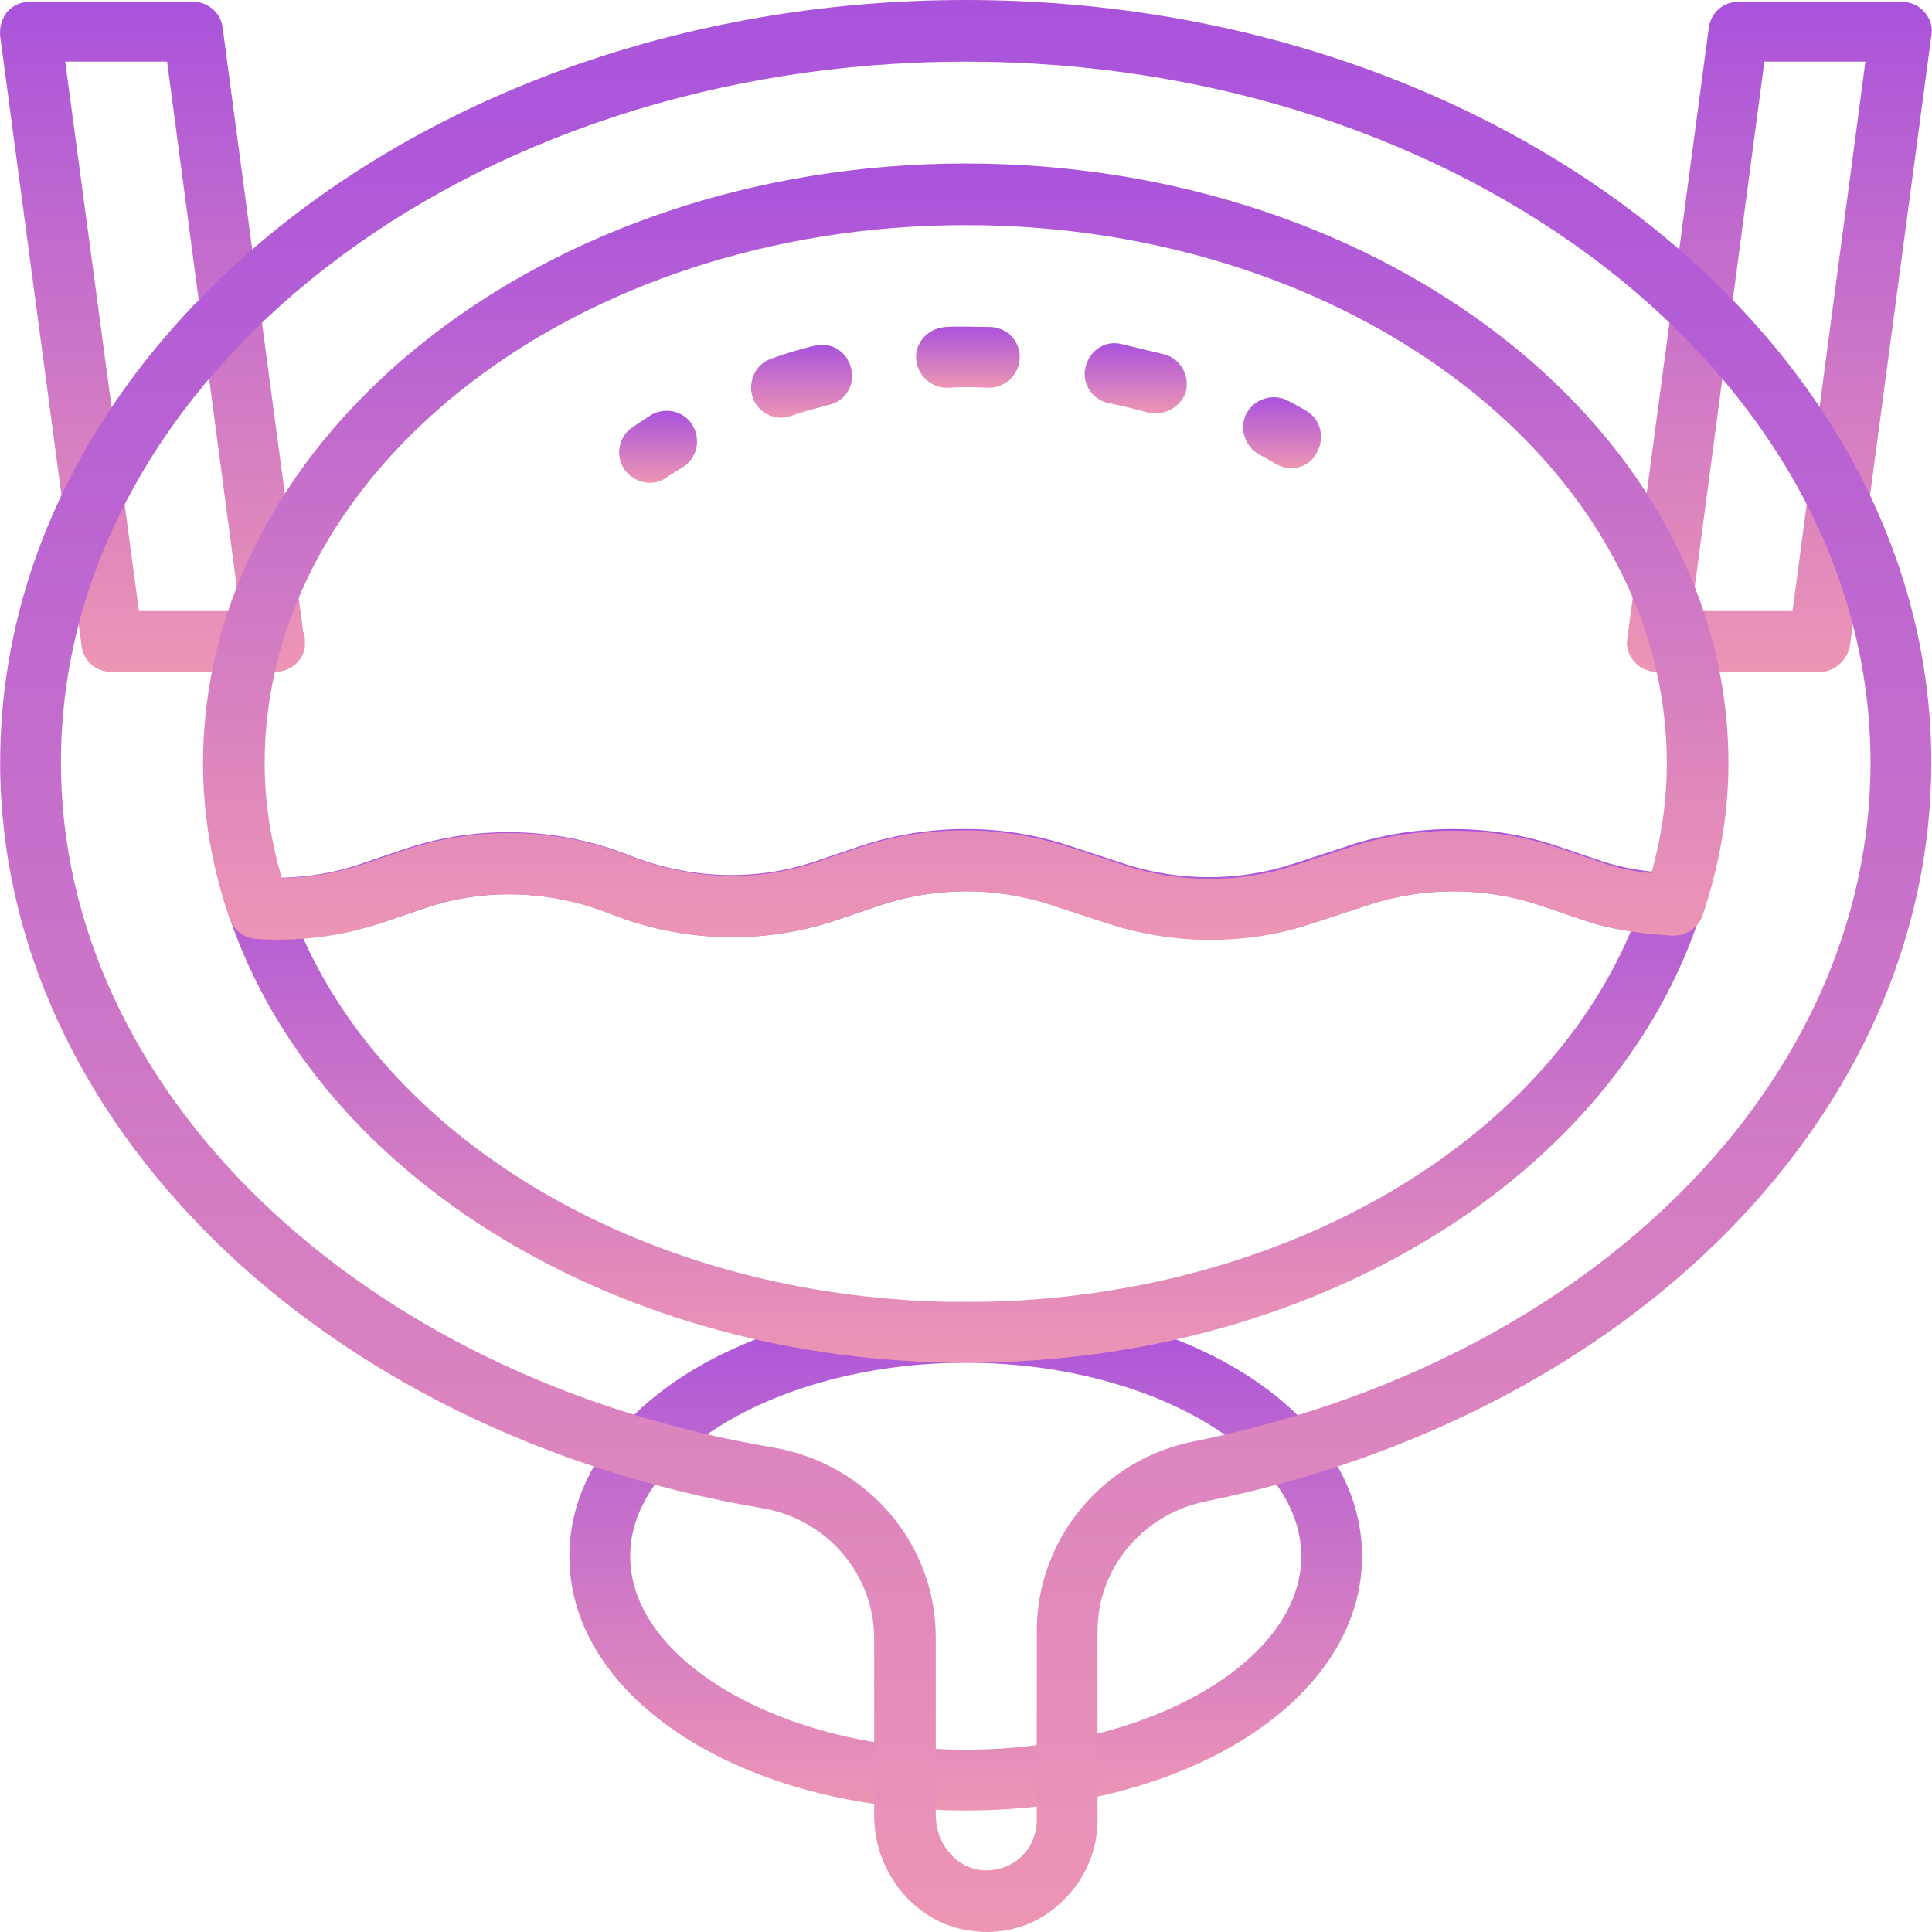 <svg width="72" height="72" viewBox="0 0 72 72" fill="none" xmlns="http://www.w3.org/2000/svg">
<path d="M10.246 25.042H4.153C3.579 25.042 3.1 24.627 3.037 24.053L0.006 1.34C-0.026 1.021 0.07 0.702 0.261 0.447C0.485 0.191 0.804 0.064 1.123 0.064H7.184C7.758 0.064 8.236 0.478 8.3 1.053L11.299 23.543C11.363 23.67 11.363 23.798 11.363 23.957C11.395 24.532 10.884 25.042 10.246 25.042ZM5.174 22.745H8.938L6.227 2.297H2.43L5.174 22.745Z" fill="url(#paint0_linear_1_468)"/>
<path d="M67.827 25.042H61.766C61.447 25.042 61.128 24.915 60.904 24.659C60.681 24.404 60.586 24.085 60.649 23.766L63.68 1.053C63.744 0.478 64.222 0.064 64.796 0.064H70.858C71.177 0.064 71.496 0.191 71.719 0.447C71.942 0.702 72.038 1.021 71.974 1.34L68.944 24.053C68.848 24.596 68.369 25.042 67.827 25.042ZM63.042 22.745H66.806L69.518 2.297H65.753L63.042 22.745Z" fill="url(#paint1_linear_1_468)"/>
<path d="M35.99 67.47C27.696 67.47 21.22 63.323 21.22 57.996C21.22 52.668 27.696 48.521 35.99 48.521C44.284 48.521 50.76 52.668 50.76 57.996C50.76 63.323 44.284 67.47 35.99 67.47ZM35.99 50.786C29.227 50.786 23.485 54.072 23.485 57.996C23.485 61.919 29.195 65.205 35.99 65.205C42.785 65.205 48.495 61.919 48.495 57.996C48.495 54.072 42.753 50.786 35.99 50.786Z" fill="url(#paint2_linear_1_468)"/>
<path d="M36.755 72C36.532 72 36.309 71.968 36.054 71.936C34.076 71.617 32.577 69.767 32.577 67.662V61.058C32.577 58.666 30.822 56.624 28.429 56.209C11.969 53.434 0.006 41.758 0.006 28.424C0.006 12.76 16.148 0 35.99 0C55.832 0 71.974 12.76 71.974 28.424C71.974 41.439 60.841 52.732 44.922 55.954C42.593 56.432 40.903 58.442 40.903 60.771V67.821C40.903 68.938 40.456 69.99 39.69 70.756C38.893 71.585 37.872 72 36.755 72ZM35.99 2.297C17.392 2.297 2.271 14.036 2.271 28.424C2.271 40.642 13.436 51.36 28.812 53.944C32.321 54.55 34.873 57.517 34.873 61.026V67.63C34.873 68.65 35.543 69.512 36.437 69.671C36.532 69.703 36.66 69.703 36.755 69.703C37.266 69.703 37.745 69.512 38.095 69.161C38.446 68.81 38.638 68.331 38.638 67.821V60.771C38.638 57.358 41.094 54.391 44.475 53.721C59.341 50.722 69.709 40.323 69.709 28.424C69.709 14.036 54.588 2.297 35.99 2.297Z" fill="url(#paint3_linear_1_468)"/>
<path d="M35.99 50.786C23.166 50.786 11.873 43.959 8.555 34.198C8.428 33.847 8.491 33.432 8.715 33.145C8.938 32.858 9.289 32.666 9.672 32.698C10.98 32.762 12.224 32.603 13.372 32.22L15.063 31.645C17.806 30.72 20.837 30.816 23.517 31.901C25.718 32.762 28.174 32.858 30.407 32.092L32.098 31.518C34.618 30.689 37.362 30.689 39.85 31.518L41.892 32.188C43.933 32.858 46.166 32.858 48.208 32.188L50.25 31.518C52.77 30.689 55.513 30.689 58.001 31.518L59.692 32.092C60.458 32.347 61.351 32.507 62.372 32.539C62.723 32.571 63.042 32.73 63.265 33.017C63.456 33.304 63.52 33.687 63.393 34.006C60.203 43.927 48.91 50.786 35.99 50.786ZM11.299 34.963C14.903 43.002 24.793 48.521 35.99 48.521C47.347 48.521 57.3 42.907 60.777 34.708C60.139 34.612 59.565 34.485 59.022 34.293L57.331 33.719C55.29 33.049 53.057 33.049 51.015 33.719L48.974 34.389C46.453 35.218 43.71 35.218 41.222 34.389L39.18 33.719C37.138 33.049 34.905 33.049 32.864 33.719L31.173 34.293C28.429 35.218 25.399 35.123 22.719 34.038C20.518 33.177 18.062 33.081 15.829 33.847L14.138 34.421C13.213 34.708 12.288 34.899 11.299 34.963Z" fill="url(#paint4_linear_1_468)"/>
<path d="M45.082 35.027C43.774 35.027 42.466 34.804 41.19 34.389L39.148 33.719C37.106 33.049 34.873 33.049 32.832 33.719L31.141 34.293C28.398 35.218 25.399 35.123 22.687 34.038C20.486 33.177 18.03 33.081 15.797 33.847L14.106 34.421C12.702 34.899 11.139 35.091 9.576 34.995C9.098 34.963 8.715 34.676 8.555 34.23C7.885 32.284 7.566 30.338 7.566 28.456C7.566 16.142 20.327 6.093 35.99 6.093C51.653 6.093 64.414 16.11 64.414 28.456C64.414 30.306 64.094 32.188 63.456 34.102C63.297 34.58 62.819 34.899 62.308 34.867C61.064 34.804 60.011 34.612 59.022 34.293L57.332 33.719C55.29 33.049 53.057 33.049 51.015 33.719L48.974 34.389C47.698 34.836 46.39 35.027 45.082 35.027ZM35.99 30.944C37.298 30.944 38.606 31.167 39.882 31.582L41.923 32.252C43.965 32.922 46.198 32.922 48.24 32.252L50.282 31.582C52.802 30.752 55.545 30.752 58.033 31.582L59.724 32.156C60.267 32.347 60.873 32.475 61.542 32.539C61.925 31.167 62.117 29.795 62.117 28.456C62.117 17.386 50.377 8.39 35.99 8.39C21.603 8.39 9.863 17.386 9.863 28.456C9.863 29.859 10.087 31.295 10.501 32.73C11.522 32.698 12.511 32.539 13.404 32.252L15.095 31.677C17.838 30.752 20.869 30.848 23.549 31.933C25.75 32.794 28.206 32.89 30.439 32.124L32.13 31.55C33.374 31.135 34.682 30.944 35.99 30.944Z" fill="url(#paint5_linear_1_468)"/>
<path d="M48.112 17.45C47.921 17.45 47.729 17.386 47.538 17.29C47.347 17.163 47.155 17.067 46.932 16.939C46.39 16.652 46.166 15.95 46.453 15.408C46.74 14.866 47.442 14.642 47.985 14.93C48.24 15.057 48.463 15.185 48.686 15.312C49.229 15.631 49.388 16.333 49.069 16.875C48.878 17.258 48.495 17.45 48.112 17.45Z" fill="url(#paint6_linear_1_468)"/>
<path d="M43.072 15.408C42.976 15.408 42.881 15.408 42.785 15.376C42.306 15.249 41.828 15.121 41.318 15.025C40.711 14.898 40.297 14.291 40.456 13.685C40.584 13.079 41.19 12.665 41.796 12.824C42.338 12.952 42.849 13.079 43.391 13.207C43.997 13.366 44.348 14.004 44.189 14.611C44.029 15.089 43.551 15.408 43.072 15.408Z" fill="url(#paint7_linear_1_468)"/>
<path d="M29.131 15.568C28.653 15.568 28.206 15.28 28.047 14.802C27.855 14.196 28.174 13.558 28.749 13.366C29.259 13.175 29.801 13.015 30.344 12.888C30.95 12.728 31.556 13.079 31.715 13.717C31.875 14.323 31.524 14.961 30.886 15.089C30.407 15.217 29.929 15.344 29.451 15.504C29.387 15.536 29.259 15.568 29.131 15.568Z" fill="url(#paint8_linear_1_468)"/>
<path d="M36.852 14.451C36.82 14.451 36.82 14.451 36.82 14.451C36.309 14.419 35.831 14.419 35.32 14.451C34.714 14.483 34.172 13.973 34.14 13.366C34.108 12.728 34.619 12.218 35.257 12.186C35.799 12.154 36.341 12.186 36.916 12.186C37.553 12.218 38.032 12.728 38 13.366C37.968 13.973 37.458 14.451 36.852 14.451Z" fill="url(#paint9_linear_1_468)"/>
<path d="M24.219 17.992C23.836 17.992 23.485 17.801 23.262 17.482C22.911 16.971 23.07 16.238 23.581 15.918C23.804 15.759 24.027 15.631 24.251 15.472C24.793 15.153 25.495 15.312 25.814 15.855C26.133 16.397 25.973 17.099 25.431 17.418C25.24 17.545 25.016 17.673 24.825 17.801C24.665 17.928 24.442 17.992 24.219 17.992Z" fill="url(#paint10_linear_1_468)"/>
<defs>
<linearGradient id="paint0_linear_1_468" x1="5.682" y1="0.064" x2="5.682" y2="25.042" gradientUnits="userSpaceOnUse">
<stop stop-color="#A953DC"/>
<stop offset="1" stop-color="#ED95B4"/>
</linearGradient>
<linearGradient id="paint1_linear_1_468" x1="66.312" y1="0.064" x2="66.312" y2="25.042" gradientUnits="userSpaceOnUse">
<stop stop-color="#A953DC"/>
<stop offset="1" stop-color="#ED95B4"/>
</linearGradient>
<linearGradient id="paint2_linear_1_468" x1="35.99" y1="48.521" x2="35.99" y2="67.47" gradientUnits="userSpaceOnUse">
<stop stop-color="#A953DC"/>
<stop offset="1" stop-color="#ED95B4"/>
</linearGradient>
<linearGradient id="paint3_linear_1_468" x1="35.99" y1="0" x2="35.99" y2="72" gradientUnits="userSpaceOnUse">
<stop stop-color="#A953DC"/>
<stop offset="1" stop-color="#ED95B4"/>
</linearGradient>
<linearGradient id="paint4_linear_1_468" x1="35.975" y1="30.896" x2="35.975" y2="50.786" gradientUnits="userSpaceOnUse">
<stop stop-color="#A953DC"/>
<stop offset="1" stop-color="#ED95B4"/>
</linearGradient>
<linearGradient id="paint5_linear_1_468" x1="35.99" y1="6.093" x2="35.99" y2="35.027" gradientUnits="userSpaceOnUse">
<stop stop-color="#A953DC"/>
<stop offset="1" stop-color="#ED95B4"/>
</linearGradient>
<linearGradient id="paint6_linear_1_468" x1="47.78" y1="14.804" x2="47.78" y2="17.45" gradientUnits="userSpaceOnUse">
<stop stop-color="#A953DC"/>
<stop offset="1" stop-color="#ED95B4"/>
</linearGradient>
<linearGradient id="paint7_linear_1_468" x1="42.324" y1="12.79" x2="42.324" y2="15.408" gradientUnits="userSpaceOnUse">
<stop stop-color="#A953DC"/>
<stop offset="1" stop-color="#ED95B4"/>
</linearGradient>
<linearGradient id="paint8_linear_1_468" x1="29.872" y1="12.85" x2="29.872" y2="15.568" gradientUnits="userSpaceOnUse">
<stop stop-color="#A953DC"/>
<stop offset="1" stop-color="#ED95B4"/>
</linearGradient>
<linearGradient id="paint9_linear_1_468" x1="36.07" y1="12.172" x2="36.07" y2="14.452" gradientUnits="userSpaceOnUse">
<stop stop-color="#A953DC"/>
<stop offset="1" stop-color="#ED95B4"/>
</linearGradient>
<linearGradient id="paint10_linear_1_468" x1="24.525" y1="15.309" x2="24.525" y2="17.992" gradientUnits="userSpaceOnUse">
<stop stop-color="#A953DC"/>
<stop offset="1" stop-color="#ED95B4"/>
</linearGradient>
</defs>
</svg>

